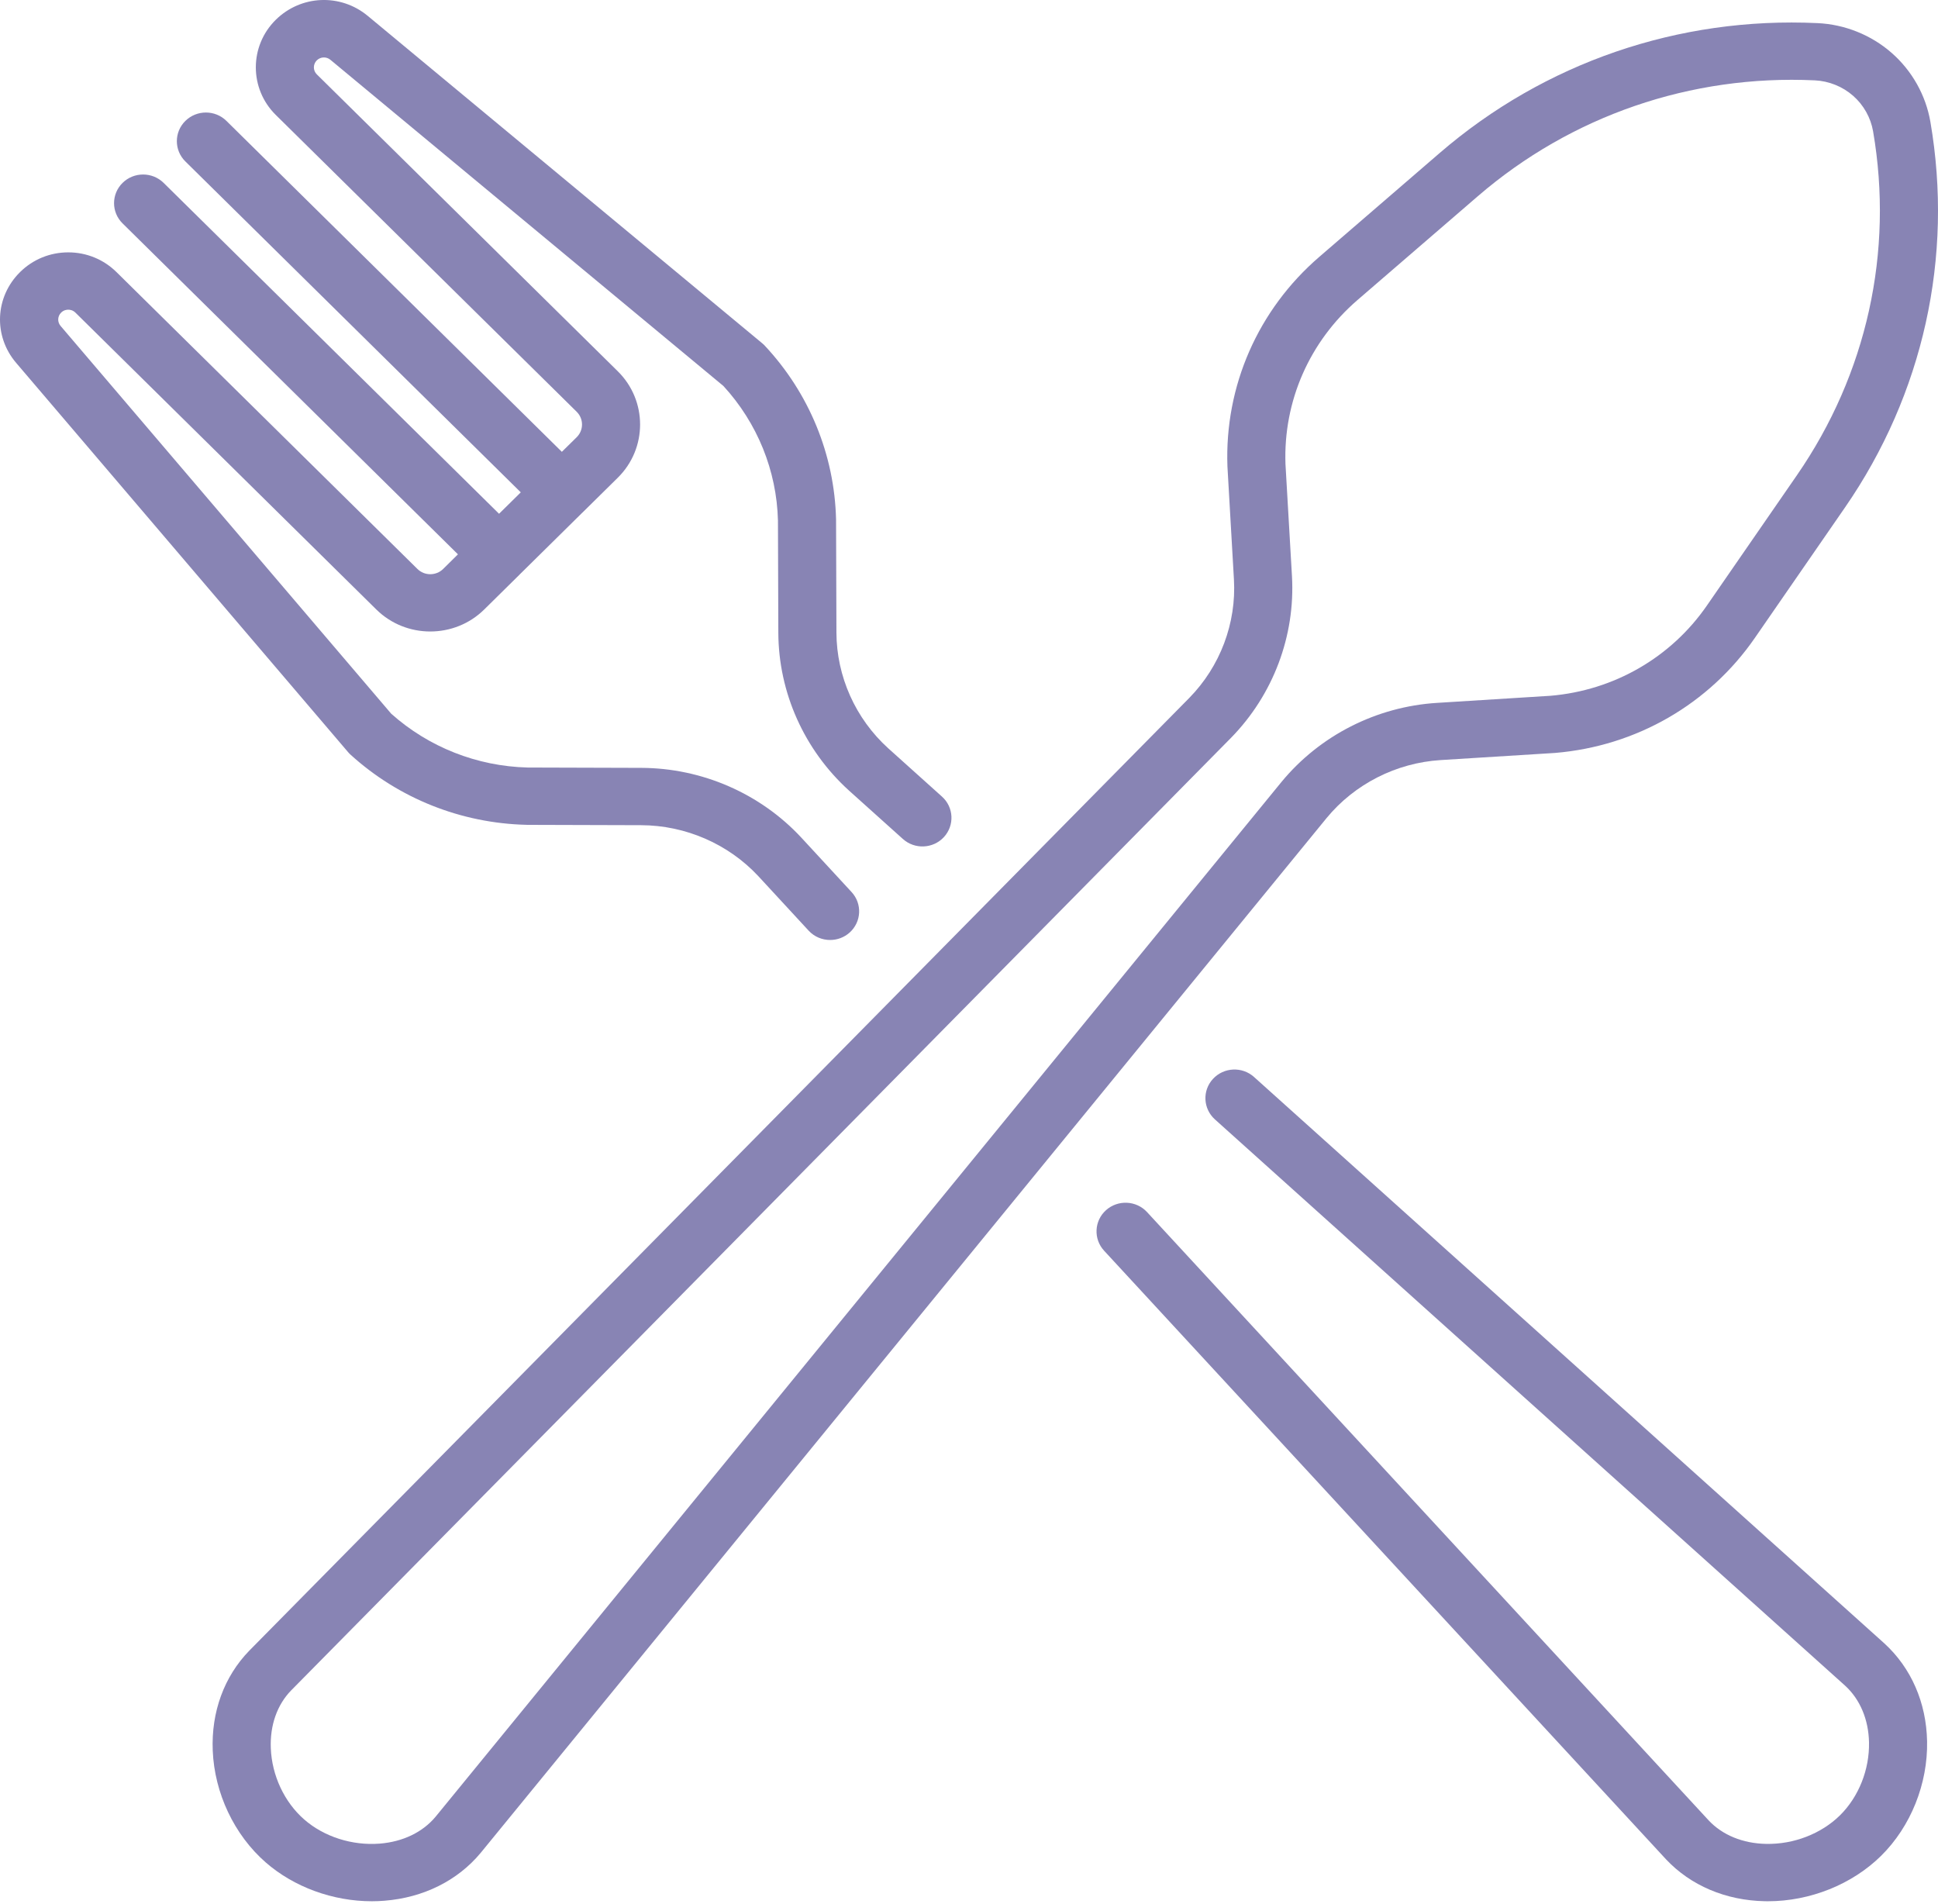 <svg width="57" height="56" viewBox="0 0 57 56" fill="none" xmlns="http://www.w3.org/2000/svg">
<path d="M42.37 22.354L45.719 22.145C45.725 22.145 45.731 22.144 45.737 22.144C48.124 21.945 50.266 20.712 51.615 18.759L54.263 14.927C56.567 11.591 57.46 7.562 56.776 3.582C56.641 2.8 56.236 2.08 55.635 1.554C55.034 1.028 54.26 0.717 53.458 0.68C49.369 0.487 45.422 1.844 42.342 4.501L38.803 7.554C36.999 9.109 36.015 11.355 36.101 13.717C36.101 13.722 36.101 13.728 36.102 13.734L36.292 17.039C36.367 18.327 35.888 19.598 34.981 20.524L7.333 48.545C6.592 49.306 6.21 50.351 6.257 51.486C6.308 52.737 6.889 53.964 7.812 54.771C8.646 55.5 9.792 55.916 10.937 55.916C11.06 55.916 11.183 55.911 11.305 55.901C12.453 55.81 13.459 55.311 14.14 54.49L39.018 24.058C39.843 23.057 41.065 22.436 42.37 22.354ZM37.69 22.998L12.814 53.427C12.434 53.885 11.85 54.167 11.169 54.221C10.358 54.285 9.528 54.019 8.946 53.51C8.364 53.001 7.997 52.219 7.965 51.418C7.937 50.745 8.15 50.139 8.562 49.716L36.208 21.698C37.447 20.432 38.1 18.7 37.999 16.943L37.808 13.647C37.743 11.798 38.515 10.041 39.927 8.823L43.466 5.77C46.213 3.402 49.733 2.192 53.376 2.363C53.791 2.383 54.19 2.543 54.501 2.815C54.812 3.087 55.021 3.459 55.091 3.863C55.701 7.411 54.905 11.003 52.85 13.977L50.203 17.809C49.147 19.338 47.47 20.305 45.602 20.463L42.262 20.672C40.483 20.783 38.817 21.63 37.69 22.998Z" fill="#8884B4"/>
<path d="M55.422 48.332L36.883 31.674C36.534 31.361 35.994 31.386 35.676 31.73C35.358 32.074 35.384 32.607 35.732 32.921L54.266 49.574C54.707 49.976 54.957 50.569 54.971 51.242C54.987 52.044 54.668 52.845 54.118 53.388C53.568 53.93 52.757 54.246 51.943 54.229C51.26 54.216 50.659 53.969 50.256 53.539L33.737 35.648C33.419 35.303 32.878 35.279 32.529 35.592C32.181 35.905 32.156 36.439 32.473 36.783L48.997 54.679C49.723 55.453 50.757 55.893 51.909 55.915C51.939 55.915 51.968 55.916 51.999 55.916C53.237 55.916 54.475 55.42 55.326 54.58C56.198 53.72 56.704 52.46 56.679 51.209C56.656 50.073 56.211 49.053 55.422 48.332Z" fill="#8884B4"/>
<path d="M10.31 22.195C11.724 23.48 13.562 24.213 15.484 24.258C15.49 24.259 15.496 24.259 15.502 24.259L18.857 24.269C20.165 24.273 21.422 24.821 22.305 25.769L23.783 27.37C23.952 27.553 24.183 27.645 24.415 27.645C24.62 27.645 24.826 27.573 24.99 27.426C25.339 27.112 25.364 26.579 25.046 26.235L23.566 24.632C22.36 23.335 20.646 22.589 18.863 22.583L15.516 22.573C14.03 22.535 12.608 21.974 11.506 20.99L1.782 9.586C1.683 9.469 1.69 9.3 1.799 9.193C1.874 9.118 1.962 9.108 2.008 9.108C2.053 9.108 2.141 9.118 2.217 9.193L11.068 17.925C11.943 18.788 13.367 18.788 14.242 17.925L15.282 16.899V16.898L17.129 15.076C17.129 15.076 17.129 15.076 17.129 15.076L17.13 15.076L18.17 14.05C19.045 13.187 19.045 11.782 18.17 10.919L9.318 2.187C9.203 2.074 9.203 1.889 9.318 1.775C9.427 1.668 9.599 1.66 9.717 1.758L21.277 11.352C22.274 12.438 22.844 13.841 22.881 15.307L22.892 18.609C22.898 20.368 23.655 22.059 24.971 23.251L26.555 24.674C26.904 24.988 27.444 24.963 27.762 24.619C28.079 24.274 28.054 23.741 27.705 23.428L26.124 22.007C25.16 21.134 24.605 19.893 24.601 18.603L24.59 15.293C24.59 15.287 24.59 15.281 24.59 15.275C24.544 13.379 23.801 11.566 22.498 10.171C22.474 10.145 22.448 10.12 22.42 10.097L10.817 0.468C10.015 -0.198 8.851 -0.148 8.11 0.583C7.329 1.354 7.329 2.608 8.11 3.379L16.962 12.111C17.17 12.317 17.17 12.652 16.962 12.858L16.525 13.288L6.66 3.556C6.327 3.227 5.786 3.227 5.452 3.556C5.118 3.885 5.118 4.419 5.452 4.748L15.317 14.48L14.678 15.11L4.813 5.379C4.479 5.05 3.938 5.05 3.605 5.379C3.271 5.708 3.271 6.241 3.605 6.57L13.469 16.303L13.034 16.733C12.825 16.939 12.485 16.939 12.277 16.733L3.425 8.001C3.046 7.628 2.543 7.422 2.008 7.422C1.472 7.422 0.969 7.628 0.591 8.001C-0.15 8.732 -0.2 9.88 0.474 10.671L10.235 22.117C10.258 22.145 10.284 22.171 10.31 22.195Z" fill="#8884B4"/>
</svg>
